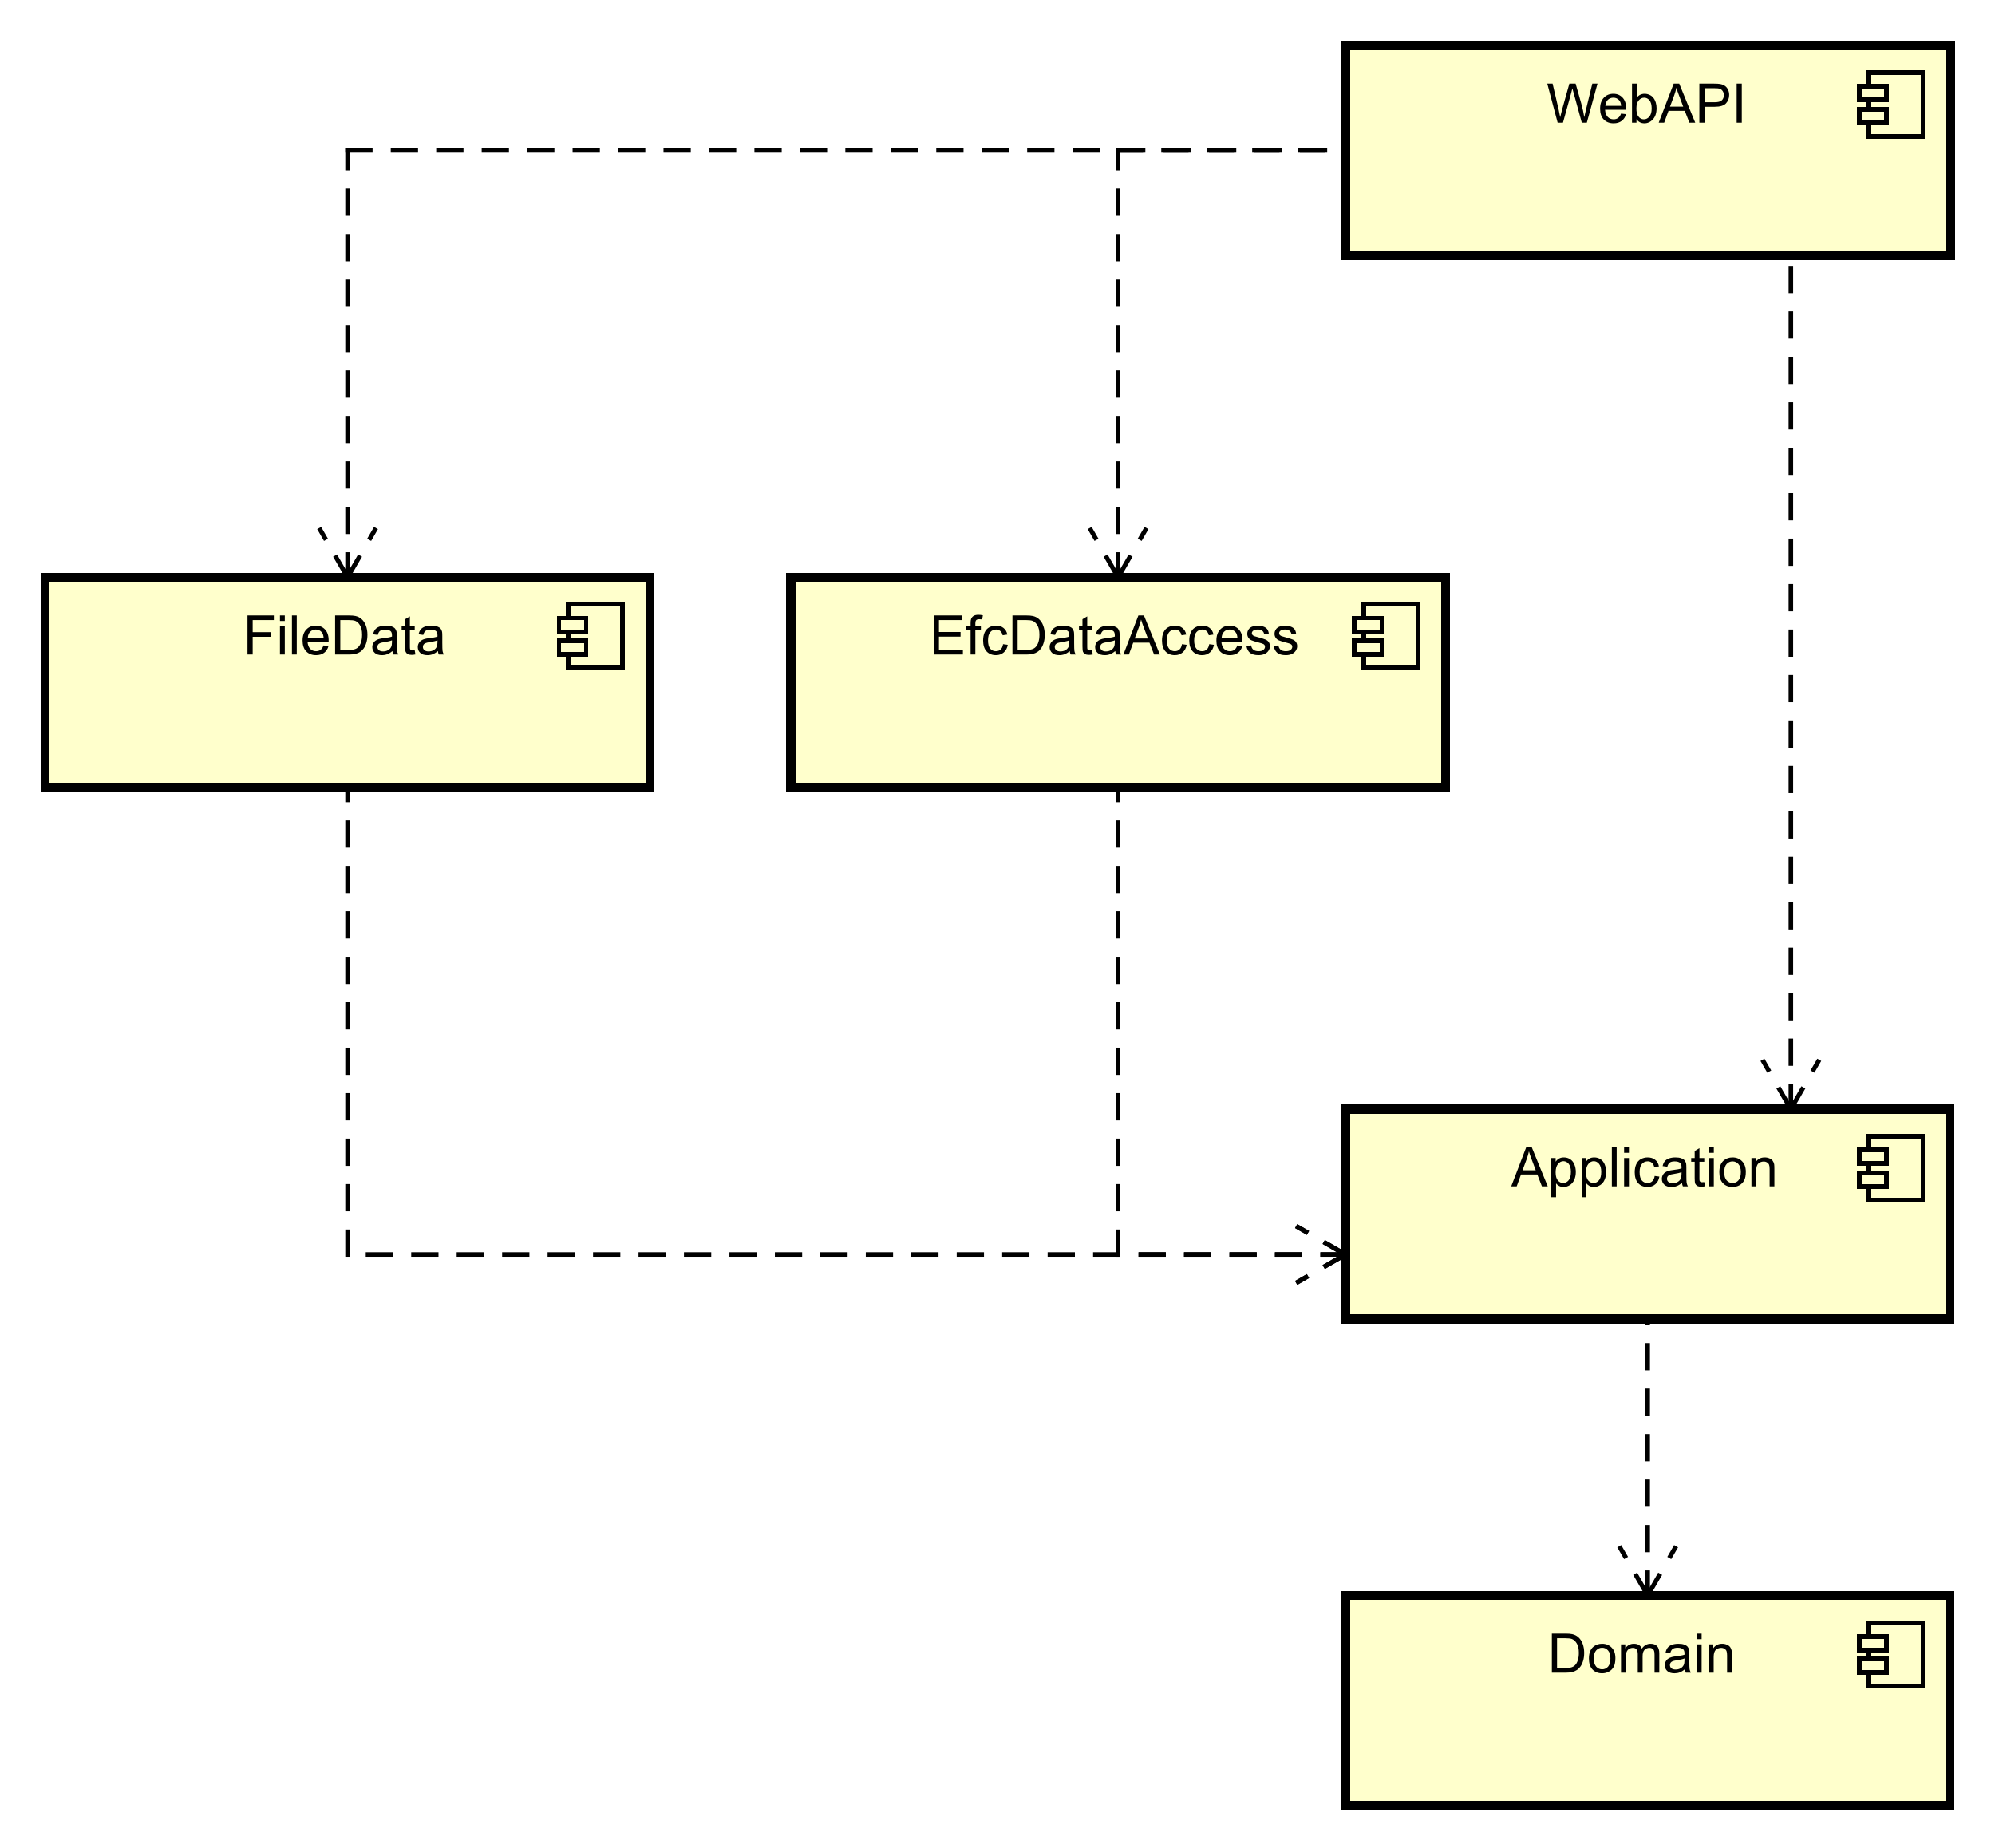 <?xml version="1.0" encoding="UTF-8"?>
<!DOCTYPE svg PUBLIC '-//W3C//DTD SVG 1.0//EN'
          'http://www.w3.org/TR/2001/REC-SVG-20010904/DTD/svg10.dtd'>
<svg xmlns:xlink="http://www.w3.org/1999/xlink" style="fill-opacity:1; color-rendering:auto; color-interpolation:auto; text-rendering:auto; stroke:black; stroke-linecap:square; stroke-miterlimit:10; shape-rendering:auto; stroke-opacity:1; fill:black; stroke-dasharray:none; font-weight:normal; stroke-width:1; font-family:'Dialog'; font-style:normal; stroke-linejoin:miter; font-size:12px; stroke-dashoffset:0; image-rendering:auto;" width="585" height="542" xmlns="http://www.w3.org/2000/svg"
><rect width="100%" height="100%" fill="#808080" stroke="none"/><!--Generated by the Batik Graphics2D SVG Generator--><defs id="genericDefs"
  /><g
  ><defs id="defs1"
    ><clipPath clipPathUnits="userSpaceOnUse" id="clipPath1"
      ><path d="M0 0 L585 0 L585 542 L0 542 L0 0 Z"
      /></clipPath
      ><clipPath clipPathUnits="userSpaceOnUse" id="clipPath2"
      ><path d="M171 61 L609.75 61 L609.75 467.5 L171 467.5 L171 61 Z"
      /></clipPath
      ><clipPath clipPathUnits="userSpaceOnUse" id="clipPath3"
      ><path d="M-340.272 -27 L98.478 -27 L98.478 379.5 L-340.272 379.5 L-340.272 -27 Z"
      /></clipPath
      ><clipPath clipPathUnits="userSpaceOnUse" id="clipPath4"
      ><path d="M-332.5 -261 L106.25 -261 L106.25 145.5 L-332.5 145.5 L-332.5 -261 Z"
      /></clipPath
      ><clipPath clipPathUnits="userSpaceOnUse" id="clipPath5"
      ><path d="M-340.5 -368 L98.25 -368 L98.25 38.5 L-340.5 38.5 L-340.5 -368 Z"
      /></clipPath
      ><clipPath clipPathUnits="userSpaceOnUse" id="clipPath6"
      ><path d="M-53.5 -144 L385.25 -144 L385.25 262.5 L-53.5 262.5 L-53.5 -144 Z"
      /></clipPath
      ><clipPath clipPathUnits="userSpaceOnUse" id="clipPath7"
      ><path d="M-204.5 -144 L234.25 -144 L234.25 262.5 L-204.5 262.5 L-204.5 -144 Z"
      /></clipPath
    ></defs
    ><g style="fill:white; stroke:white;"
    ><rect x="0" y="0" width="585" style="clip-path:url(#clipPath1); stroke:none;" height="542"
    /></g
    ><g transform="scale(1.333,1.333) translate(-171,-61)" style="fill:rgb(255,255,204); text-rendering:geometricPrecision; stroke-width:2; shape-rendering:crispEdges; stroke:rgb(255,255,204);"
    ><rect x="467" y="71" width="133" style="clip-path:url(#clipPath2); stroke:none;" height="46.188"
      /><rect x="467" y="71" width="133" style="clip-path:url(#clipPath2); fill:none; stroke:black;" height="46.188"
      /><rect x="582" y="77" width="12" style="clip-path:url(#clipPath2); stroke:none; stroke-width:1;" height="14"
      /><rect x="582" y="77" width="12" style="clip-path:url(#clipPath2); fill:none; stroke:black; stroke-width:1;" height="14"
      /><rect x="580" y="85" width="6" style="clip-path:url(#clipPath2); stroke:none; stroke-width:1;" height="3"
      /><rect x="580" y="85" width="6" style="clip-path:url(#clipPath2); fill:none; stroke:black; stroke-width:1;" height="3"
      /><rect x="580" y="80" width="6" style="clip-path:url(#clipPath2); stroke:none; stroke-width:1;" height="3"
      /><rect x="580" y="80" width="6" style="clip-path:url(#clipPath2); fill:none; stroke:black; stroke-width:1;" height="3"
    /></g
    ><g style="font-family:sans-serif; text-rendering:optimizeLegibility;" transform="matrix(1.333,0,0,1.333,-228,-81.333) translate(511.272,88)"
    ><path d="M2.422 0 L0.141 -8.594 L1.312 -8.594 L2.625 -2.953 Q2.828 -2.078 2.984 -1.203 Q3.312 -2.578 3.375 -2.797 L5 -8.594 L6.375 -8.594 L7.609 -4.25 Q8.062 -2.625 8.281 -1.203 Q8.438 -2.016 8.703 -3.078 L10.047 -8.594 L11.188 -8.594 L8.844 0 L7.734 0 L5.938 -6.547 Q5.703 -7.359 5.656 -7.547 Q5.531 -6.969 5.406 -6.547 L3.594 0 L2.422 0 ZM16.373 -2 L17.467 -1.875 Q17.217 -0.922 16.514 -0.391 Q15.81 0.141 14.732 0.141 Q13.373 0.141 12.56 -0.703 Q11.764 -1.547 11.764 -3.062 Q11.764 -4.625 12.576 -5.484 Q13.389 -6.359 14.67 -6.359 Q15.92 -6.359 16.701 -5.516 Q17.498 -4.672 17.498 -3.125 Q17.498 -3.031 17.498 -2.844 L12.857 -2.844 Q12.92 -1.812 13.435 -1.266 Q13.951 -0.734 14.732 -0.734 Q15.31 -0.734 15.717 -1.031 Q16.139 -1.344 16.373 -2 ZM12.92 -3.703 L16.389 -3.703 Q16.326 -4.5 15.998 -4.891 Q15.482 -5.5 14.685 -5.5 Q13.951 -5.5 13.451 -5.016 Q12.967 -4.531 12.92 -3.703 ZM19.766 0 L18.781 0 L18.781 -8.594 L19.844 -8.594 L19.844 -5.531 Q20.516 -6.359 21.547 -6.359 Q22.125 -6.359 22.625 -6.125 Q23.141 -5.906 23.469 -5.484 Q23.812 -5.062 24 -4.469 Q24.188 -3.875 24.188 -3.203 Q24.188 -1.609 23.391 -0.734 Q22.594 0.141 21.5 0.141 Q20.391 0.141 19.766 -0.781 L19.766 0 ZM19.75 -3.156 Q19.75 -2.047 20.062 -1.547 Q20.562 -0.734 21.406 -0.734 Q22.094 -0.734 22.594 -1.328 Q23.109 -1.922 23.109 -3.125 Q23.109 -4.344 22.625 -4.922 Q22.141 -5.5 21.453 -5.5 Q20.766 -5.5 20.25 -4.891 Q19.75 -4.297 19.75 -3.156 ZM24.658 0 L27.955 -8.594 L29.174 -8.594 L32.69 0 L31.408 0 L30.393 -2.609 L26.814 -2.609 L25.861 0 L24.658 0 ZM27.143 -3.531 L30.049 -3.531 L29.158 -5.906 Q28.736 -6.984 28.549 -7.688 Q28.377 -6.859 28.08 -6.047 L27.143 -3.531 ZM33.6 0 L33.6 -8.594 L36.85 -8.594 Q37.693 -8.594 38.147 -8.516 Q38.787 -8.406 39.209 -8.109 Q39.647 -7.812 39.897 -7.281 Q40.162 -6.75 40.162 -6.109 Q40.162 -5.016 39.459 -4.25 Q38.772 -3.5 36.943 -3.5 L34.74 -3.5 L34.74 0 L33.6 0 ZM34.74 -4.5 L36.959 -4.5 Q38.068 -4.5 38.522 -4.906 Q38.99 -5.328 38.99 -6.078 Q38.99 -6.609 38.709 -6.984 Q38.443 -7.375 38.006 -7.5 Q37.709 -7.578 36.943 -7.578 L34.74 -7.578 L34.74 -4.5 ZM41.807 0 L41.807 -8.594 L42.932 -8.594 L42.932 0 L41.807 0 Z" style="stroke:none; clip-path:url(#clipPath3);"
    /></g
    ><g transform="matrix(1.333,0,0,1.333,-228,-81.333)" style="fill:rgb(255,255,204); text-rendering:geometricPrecision; font-family:sans-serif; shape-rendering:crispEdges; stroke:rgb(255,255,204); stroke-width:2;"
    ><rect x="467" y="305" width="133" style="clip-path:url(#clipPath2); stroke:none;" height="46.188"
      /><rect x="467" y="305" width="133" style="clip-path:url(#clipPath2); fill:none; stroke:black;" height="46.188"
      /><rect x="582" y="311" width="12" style="clip-path:url(#clipPath2); stroke:none; stroke-width:1;" height="14"
      /><rect x="582" y="311" width="12" style="clip-path:url(#clipPath2); fill:none; stroke:black; stroke-width:1;" height="14"
      /><rect x="580" y="319" width="6" style="clip-path:url(#clipPath2); stroke:none; stroke-width:1;" height="3"
      /><rect x="580" y="319" width="6" style="clip-path:url(#clipPath2); fill:none; stroke:black; stroke-width:1;" height="3"
      /><rect x="580" y="314" width="6" style="clip-path:url(#clipPath2); stroke:none; stroke-width:1;" height="3"
      /><rect x="580" y="314" width="6" style="clip-path:url(#clipPath2); fill:none; stroke:black; stroke-width:1;" height="3"
    /></g
    ><g style="font-family:sans-serif; text-rendering:optimizeLegibility;" transform="matrix(1.333,0,0,1.333,-228,-81.333) translate(503.5,322)"
    ><path d="M-0.016 0 L3.281 -8.594 L4.5 -8.594 L8.016 0 L6.734 0 L5.719 -2.609 L2.141 -2.609 L1.188 0 L-0.016 0 ZM2.469 -3.531 L5.375 -3.531 L4.484 -5.906 Q4.062 -6.984 3.875 -7.688 Q3.703 -6.859 3.406 -6.047 L2.469 -3.531 ZM8.801 2.391 L8.801 -6.219 L9.754 -6.219 L9.754 -5.422 Q10.098 -5.891 10.52 -6.125 Q10.957 -6.359 11.566 -6.359 Q12.363 -6.359 12.973 -5.953 Q13.582 -5.547 13.879 -4.797 Q14.191 -4.047 14.191 -3.156 Q14.191 -2.203 13.848 -1.438 Q13.52 -0.672 12.863 -0.266 Q12.207 0.141 11.488 0.141 Q10.957 0.141 10.535 -0.078 Q10.113 -0.312 9.848 -0.641 L9.848 2.391 L8.801 2.391 ZM9.754 -3.078 Q9.754 -1.875 10.238 -1.297 Q10.723 -0.734 11.41 -0.734 Q12.113 -0.734 12.613 -1.328 Q13.113 -1.922 13.113 -3.172 Q13.113 -4.359 12.629 -4.938 Q12.145 -5.531 11.457 -5.531 Q10.785 -5.531 10.27 -4.906 Q9.754 -4.281 9.754 -3.078 ZM15.475 2.391 L15.475 -6.219 L16.428 -6.219 L16.428 -5.422 Q16.771 -5.891 17.193 -6.125 Q17.631 -6.359 18.24 -6.359 Q19.037 -6.359 19.646 -5.953 Q20.256 -5.547 20.553 -4.797 Q20.865 -4.047 20.865 -3.156 Q20.865 -2.203 20.521 -1.438 Q20.193 -0.672 19.537 -0.266 Q18.881 0.141 18.162 0.141 Q17.631 0.141 17.209 -0.078 Q16.787 -0.312 16.521 -0.641 L16.521 2.391 L15.475 2.391 ZM16.428 -3.078 Q16.428 -1.875 16.912 -1.297 Q17.396 -0.734 18.084 -0.734 Q18.787 -0.734 19.287 -1.328 Q19.787 -1.922 19.787 -3.172 Q19.787 -4.359 19.303 -4.938 Q18.818 -5.531 18.131 -5.531 Q17.459 -5.531 16.943 -4.906 Q16.428 -4.281 16.428 -3.078 ZM22.117 0 L22.117 -8.594 L23.18 -8.594 L23.18 0 L22.117 0 ZM24.814 -7.375 L24.814 -8.594 L25.877 -8.594 L25.877 -7.375 L24.814 -7.375 ZM24.814 0 L24.814 -6.219 L25.877 -6.219 L25.877 0 L24.814 0 ZM31.543 -2.281 L32.574 -2.141 Q32.402 -1.078 31.699 -0.469 Q30.996 0.141 29.98 0.141 Q28.699 0.141 27.918 -0.688 Q27.152 -1.531 27.152 -3.094 Q27.152 -4.094 27.48 -4.844 Q27.824 -5.609 28.496 -5.984 Q29.184 -6.359 29.996 -6.359 Q30.996 -6.359 31.637 -5.844 Q32.293 -5.344 32.48 -4.391 L31.449 -4.234 Q31.309 -4.859 30.934 -5.172 Q30.559 -5.5 30.027 -5.5 Q29.23 -5.5 28.73 -4.922 Q28.23 -4.359 28.23 -3.125 Q28.23 -1.859 28.715 -1.297 Q29.199 -0.734 29.965 -0.734 Q30.59 -0.734 30.996 -1.109 Q31.418 -1.484 31.543 -2.281 ZM37.543 -0.766 Q36.949 -0.266 36.402 -0.062 Q35.871 0.141 35.246 0.141 Q34.215 0.141 33.668 -0.359 Q33.121 -0.859 33.121 -1.641 Q33.121 -2.094 33.324 -2.469 Q33.527 -2.859 33.871 -3.078 Q34.215 -3.312 34.637 -3.422 Q34.934 -3.516 35.574 -3.594 Q36.84 -3.734 37.449 -3.953 Q37.449 -4.172 37.449 -4.219 Q37.449 -4.875 37.152 -5.141 Q36.746 -5.484 35.949 -5.484 Q35.215 -5.484 34.855 -5.219 Q34.496 -4.969 34.324 -4.312 L33.293 -4.453 Q33.434 -5.109 33.762 -5.516 Q34.09 -5.922 34.699 -6.141 Q35.309 -6.359 36.105 -6.359 Q36.902 -6.359 37.402 -6.172 Q37.902 -5.984 38.137 -5.703 Q38.371 -5.422 38.465 -4.984 Q38.512 -4.719 38.512 -4.016 L38.512 -2.609 Q38.512 -1.141 38.574 -0.75 Q38.652 -0.359 38.855 0 L37.746 0 Q37.59 -0.328 37.543 -0.766 ZM37.449 -3.125 Q36.871 -2.891 35.73 -2.719 Q35.074 -2.625 34.809 -2.5 Q34.543 -2.391 34.387 -2.172 Q34.246 -1.953 34.246 -1.672 Q34.246 -1.25 34.559 -0.969 Q34.887 -0.688 35.496 -0.688 Q36.105 -0.688 36.574 -0.953 Q37.059 -1.219 37.277 -1.688 Q37.449 -2.047 37.449 -2.734 L37.449 -3.125 ZM42.451 -0.938 L42.607 -0.016 Q42.154 0.078 41.81 0.078 Q41.232 0.078 40.92 -0.094 Q40.607 -0.281 40.467 -0.578 Q40.342 -0.875 40.342 -1.828 L40.342 -5.406 L39.576 -5.406 L39.576 -6.219 L40.342 -6.219 L40.342 -7.766 L41.389 -8.391 L41.389 -6.219 L42.451 -6.219 L42.451 -5.406 L41.389 -5.406 L41.389 -1.766 Q41.389 -1.312 41.435 -1.188 Q41.498 -1.062 41.623 -0.984 Q41.748 -0.906 41.982 -0.906 Q42.17 -0.906 42.451 -0.938 ZM43.488 -7.375 L43.488 -8.594 L44.551 -8.594 L44.551 -7.375 L43.488 -7.375 ZM43.488 0 L43.488 -6.219 L44.551 -6.219 L44.551 0 L43.488 0 ZM45.764 -3.109 Q45.764 -4.844 46.717 -5.672 Q47.514 -6.359 48.67 -6.359 Q49.951 -6.359 50.764 -5.516 Q51.592 -4.688 51.592 -3.203 Q51.592 -2 51.232 -1.312 Q50.873 -0.625 50.17 -0.234 Q49.482 0.141 48.67 0.141 Q47.373 0.141 46.56 -0.688 Q45.764 -1.531 45.764 -3.109 ZM46.842 -3.109 Q46.842 -1.922 47.357 -1.328 Q47.889 -0.734 48.67 -0.734 Q49.467 -0.734 49.982 -1.328 Q50.498 -1.922 50.498 -3.141 Q50.498 -4.297 49.967 -4.891 Q49.451 -5.484 48.67 -5.484 Q47.889 -5.484 47.357 -4.891 Q46.842 -4.312 46.842 -3.109 ZM52.828 0 L52.828 -6.219 L53.766 -6.219 L53.766 -5.344 Q54.453 -6.359 55.75 -6.359 Q56.312 -6.359 56.781 -6.156 Q57.266 -5.953 57.5 -5.625 Q57.734 -5.297 57.828 -4.859 Q57.875 -4.562 57.875 -3.828 L57.875 0 L56.828 0 L56.828 -3.781 Q56.828 -4.438 56.703 -4.75 Q56.578 -5.062 56.266 -5.25 Q55.953 -5.453 55.531 -5.453 Q54.859 -5.453 54.359 -5.016 Q53.875 -4.594 53.875 -3.406 L53.875 0 L52.828 0 Z" style="stroke:none; clip-path:url(#clipPath4);"
    /></g
    ><g transform="matrix(1.333,0,0,1.333,-228,-81.333)" style="fill:rgb(255,255,204); text-rendering:geometricPrecision; font-family:sans-serif; shape-rendering:crispEdges; stroke:rgb(255,255,204); stroke-width:2;"
    ><rect x="467" y="412" width="133" style="clip-path:url(#clipPath2); stroke:none;" height="46.188"
      /><rect x="467" y="412" width="133" style="clip-path:url(#clipPath2); fill:none; stroke:black;" height="46.188"
      /><rect x="582" y="418" width="12" style="clip-path:url(#clipPath2); stroke:none; stroke-width:1;" height="14"
      /><rect x="582" y="418" width="12" style="clip-path:url(#clipPath2); fill:none; stroke:black; stroke-width:1;" height="14"
      /><rect x="580" y="426" width="6" style="clip-path:url(#clipPath2); stroke:none; stroke-width:1;" height="3"
      /><rect x="580" y="426" width="6" style="clip-path:url(#clipPath2); fill:none; stroke:black; stroke-width:1;" height="3"
      /><rect x="580" y="421" width="6" style="clip-path:url(#clipPath2); stroke:none; stroke-width:1;" height="3"
      /><rect x="580" y="421" width="6" style="clip-path:url(#clipPath2); fill:none; stroke:black; stroke-width:1;" height="3"
    /></g
    ><g style="font-family:sans-serif; text-rendering:optimizeLegibility;" transform="matrix(1.333,0,0,1.333,-228,-81.333) translate(511.5,429)"
    ><path d="M0.922 0 L0.922 -8.594 L3.891 -8.594 Q4.891 -8.594 5.422 -8.469 Q6.156 -8.297 6.672 -7.859 Q7.359 -7.281 7.688 -6.375 Q8.031 -5.484 8.031 -4.344 Q8.031 -3.359 7.797 -2.609 Q7.578 -1.859 7.219 -1.359 Q6.859 -0.859 6.422 -0.578 Q6 -0.297 5.406 -0.141 Q4.812 0 4.031 0 L0.922 0 ZM2.062 -1.016 L3.891 -1.016 Q4.75 -1.016 5.234 -1.172 Q5.719 -1.328 6 -1.625 Q6.406 -2.016 6.625 -2.703 Q6.859 -3.391 6.859 -4.359 Q6.859 -5.703 6.406 -6.422 Q5.969 -7.156 5.344 -7.406 Q4.875 -7.578 3.875 -7.578 L2.062 -7.578 L2.062 -1.016 ZM9.072 -3.109 Q9.072 -4.844 10.025 -5.672 Q10.822 -6.359 11.979 -6.359 Q13.26 -6.359 14.072 -5.516 Q14.9 -4.688 14.9 -3.203 Q14.9 -2 14.541 -1.312 Q14.182 -0.625 13.479 -0.234 Q12.791 0.141 11.979 0.141 Q10.682 0.141 9.869 -0.688 Q9.072 -1.531 9.072 -3.109 ZM10.15 -3.109 Q10.15 -1.922 10.666 -1.328 Q11.197 -0.734 11.979 -0.734 Q12.775 -0.734 13.291 -1.328 Q13.807 -1.922 13.807 -3.141 Q13.807 -4.297 13.275 -4.891 Q12.76 -5.484 11.979 -5.484 Q11.197 -5.484 10.666 -4.891 Q10.15 -4.312 10.15 -3.109 ZM16.137 0 L16.137 -6.219 L17.074 -6.219 L17.074 -5.344 Q17.371 -5.812 17.855 -6.078 Q18.34 -6.359 18.965 -6.359 Q19.652 -6.359 20.09 -6.078 Q20.543 -5.797 20.715 -5.281 Q21.465 -6.359 22.637 -6.359 Q23.574 -6.359 24.059 -5.844 Q24.559 -5.344 24.559 -4.266 L24.559 0 L23.512 0 L23.512 -3.922 Q23.512 -4.547 23.402 -4.828 Q23.309 -5.109 23.043 -5.281 Q22.777 -5.453 22.402 -5.453 Q21.746 -5.453 21.309 -5.016 Q20.887 -4.578 20.887 -3.609 L20.887 0 L19.824 0 L19.824 -4.047 Q19.824 -4.75 19.559 -5.094 Q19.309 -5.453 18.73 -5.453 Q18.277 -5.453 17.902 -5.219 Q17.527 -4.984 17.355 -4.531 Q17.184 -4.078 17.184 -3.234 L17.184 0 L16.137 0 ZM30.195 -0.766 Q29.602 -0.266 29.055 -0.062 Q28.523 0.141 27.898 0.141 Q26.867 0.141 26.32 -0.359 Q25.773 -0.859 25.773 -1.641 Q25.773 -2.094 25.977 -2.469 Q26.18 -2.859 26.523 -3.078 Q26.867 -3.312 27.289 -3.422 Q27.586 -3.516 28.227 -3.594 Q29.492 -3.734 30.102 -3.953 Q30.102 -4.172 30.102 -4.219 Q30.102 -4.875 29.805 -5.141 Q29.398 -5.484 28.602 -5.484 Q27.867 -5.484 27.508 -5.219 Q27.148 -4.969 26.977 -4.312 L25.945 -4.453 Q26.086 -5.109 26.414 -5.516 Q26.742 -5.922 27.352 -6.141 Q27.961 -6.359 28.758 -6.359 Q29.555 -6.359 30.055 -6.172 Q30.555 -5.984 30.789 -5.703 Q31.023 -5.422 31.117 -4.984 Q31.164 -4.719 31.164 -4.016 L31.164 -2.609 Q31.164 -1.141 31.227 -0.75 Q31.305 -0.359 31.508 0 L30.398 0 Q30.242 -0.328 30.195 -0.766 ZM30.102 -3.125 Q29.523 -2.891 28.383 -2.719 Q27.727 -2.625 27.461 -2.5 Q27.195 -2.391 27.039 -2.172 Q26.898 -1.953 26.898 -1.672 Q26.898 -1.25 27.211 -0.969 Q27.539 -0.688 28.148 -0.688 Q28.758 -0.688 29.227 -0.953 Q29.711 -1.219 29.93 -1.688 Q30.102 -2.047 30.102 -2.734 L30.102 -3.125 ZM32.807 -7.375 L32.807 -8.594 L33.869 -8.594 L33.869 -7.375 L32.807 -7.375 ZM32.807 0 L32.807 -6.219 L33.869 -6.219 L33.869 0 L32.807 0 ZM35.473 0 L35.473 -6.219 L36.41 -6.219 L36.41 -5.344 Q37.098 -6.359 38.395 -6.359 Q38.957 -6.359 39.426 -6.156 Q39.91 -5.953 40.145 -5.625 Q40.379 -5.297 40.473 -4.859 Q40.52 -4.562 40.52 -3.828 L40.52 0 L39.473 0 L39.473 -3.781 Q39.473 -4.438 39.348 -4.75 Q39.223 -5.062 38.91 -5.25 Q38.598 -5.453 38.176 -5.453 Q37.504 -5.453 37.004 -5.016 Q36.52 -4.594 36.52 -3.406 L36.52 0 L35.473 0 Z" style="stroke:none; clip-path:url(#clipPath5);"
    /></g
    ><g style="text-rendering:optimizeLegibility; stroke-dasharray:5,5; font-family:sans-serif; stroke-linecap:butt;" transform="matrix(1.333,0,0,1.333,-228,-81.333)"
    ><line x1="533.5" x2="533.5" y1="412" style="fill:none; clip-path:url(#clipPath2);" y2="351.188"
      /><line x1="533.5" x2="527.5" y1="412" style="stroke-linecap:square; clip-path:url(#clipPath2); fill:none; stroke-dasharray:none;" y2="401.608"
      /><line x1="533.5" x2="539.5" y1="412" style="stroke-linecap:square; clip-path:url(#clipPath2); fill:none; stroke-dasharray:none;" y2="401.608"
    /></g
    ><g transform="matrix(1.333,0,0,1.333,-228,-81.333)" style="fill:rgb(255,255,204); text-rendering:geometricPrecision; font-family:sans-serif; shape-rendering:crispEdges; stroke:rgb(255,255,204); stroke-width:2;"
    ><rect x="181" y="188" width="133" style="clip-path:url(#clipPath2); stroke:none;" height="46.188"
      /><rect x="181" y="188" width="133" style="clip-path:url(#clipPath2); fill:none; stroke:black;" height="46.188"
      /><rect x="296" y="194" width="12" style="clip-path:url(#clipPath2); stroke:none; stroke-width:1;" height="14"
      /><rect x="296" y="194" width="12" style="clip-path:url(#clipPath2); fill:none; stroke:black; stroke-width:1;" height="14"
      /><rect x="294" y="202" width="6" style="clip-path:url(#clipPath2); stroke:none; stroke-width:1;" height="3"
      /><rect x="294" y="202" width="6" style="clip-path:url(#clipPath2); fill:none; stroke:black; stroke-width:1;" height="3"
      /><rect x="294" y="197" width="6" style="clip-path:url(#clipPath2); stroke:none; stroke-width:1;" height="3"
      /><rect x="294" y="197" width="6" style="clip-path:url(#clipPath2); fill:none; stroke:black; stroke-width:1;" height="3"
    /></g
    ><g style="font-family:sans-serif; text-rendering:optimizeLegibility;" transform="matrix(1.333,0,0,1.333,-228,-81.333) translate(224.5,205)"
    ><path d="M0.984 0 L0.984 -8.594 L6.781 -8.594 L6.781 -7.578 L2.125 -7.578 L2.125 -4.922 L6.156 -4.922 L6.156 -3.906 L2.125 -3.906 L2.125 0 L0.984 0 ZM8.127 -7.375 L8.127 -8.594 L9.19 -8.594 L9.19 -7.375 L8.127 -7.375 ZM8.127 0 L8.127 -6.219 L9.19 -6.219 L9.19 0 L8.127 0 ZM10.762 0 L10.762 -8.594 L11.824 -8.594 L11.824 0 L10.762 0 ZM17.709 -2 L18.803 -1.875 Q18.553 -0.922 17.85 -0.391 Q17.146 0.141 16.068 0.141 Q14.709 0.141 13.896 -0.703 Q13.1 -1.547 13.1 -3.062 Q13.1 -4.625 13.912 -5.484 Q14.725 -6.359 16.006 -6.359 Q17.256 -6.359 18.037 -5.516 Q18.834 -4.672 18.834 -3.125 Q18.834 -3.031 18.834 -2.844 L14.193 -2.844 Q14.256 -1.812 14.771 -1.266 Q15.287 -0.734 16.068 -0.734 Q16.646 -0.734 17.053 -1.031 Q17.475 -1.344 17.709 -2 ZM14.256 -3.703 L17.725 -3.703 Q17.662 -4.5 17.334 -4.891 Q16.818 -5.5 16.021 -5.5 Q15.287 -5.5 14.787 -5.016 Q14.303 -4.531 14.256 -3.703 ZM20.258 0 L20.258 -8.594 L23.227 -8.594 Q24.227 -8.594 24.758 -8.469 Q25.492 -8.297 26.008 -7.859 Q26.695 -7.281 27.023 -6.375 Q27.367 -5.484 27.367 -4.344 Q27.367 -3.359 27.133 -2.609 Q26.914 -1.859 26.555 -1.359 Q26.195 -0.859 25.758 -0.578 Q25.336 -0.297 24.742 -0.141 Q24.148 0 23.367 0 L20.258 0 ZM21.398 -1.016 L23.227 -1.016 Q24.086 -1.016 24.57 -1.172 Q25.055 -1.328 25.336 -1.625 Q25.742 -2.016 25.961 -2.703 Q26.195 -3.391 26.195 -4.359 Q26.195 -5.703 25.742 -6.422 Q25.305 -7.156 24.68 -7.406 Q24.211 -7.578 23.211 -7.578 L21.398 -7.578 L21.398 -1.016 ZM32.861 -0.766 Q32.268 -0.266 31.721 -0.062 Q31.189 0.141 30.564 0.141 Q29.533 0.141 28.986 -0.359 Q28.439 -0.859 28.439 -1.641 Q28.439 -2.094 28.643 -2.469 Q28.846 -2.859 29.189 -3.078 Q29.533 -3.312 29.955 -3.422 Q30.252 -3.516 30.893 -3.594 Q32.158 -3.734 32.768 -3.953 Q32.768 -4.172 32.768 -4.219 Q32.768 -4.875 32.471 -5.141 Q32.065 -5.484 31.268 -5.484 Q30.533 -5.484 30.174 -5.219 Q29.814 -4.969 29.643 -4.312 L28.611 -4.453 Q28.752 -5.109 29.08 -5.516 Q29.408 -5.922 30.018 -6.141 Q30.627 -6.359 31.424 -6.359 Q32.221 -6.359 32.721 -6.172 Q33.221 -5.984 33.455 -5.703 Q33.69 -5.422 33.783 -4.984 Q33.83 -4.719 33.83 -4.016 L33.83 -2.609 Q33.83 -1.141 33.893 -0.75 Q33.971 -0.359 34.174 0 L33.065 0 Q32.908 -0.328 32.861 -0.766 ZM32.768 -3.125 Q32.19 -2.891 31.049 -2.719 Q30.393 -2.625 30.127 -2.5 Q29.861 -2.391 29.705 -2.172 Q29.564 -1.953 29.564 -1.672 Q29.564 -1.25 29.877 -0.969 Q30.205 -0.688 30.814 -0.688 Q31.424 -0.688 31.893 -0.953 Q32.377 -1.219 32.596 -1.688 Q32.768 -2.047 32.768 -2.734 L32.768 -3.125 ZM37.77 -0.938 L37.926 -0.016 Q37.473 0.078 37.129 0.078 Q36.551 0.078 36.238 -0.094 Q35.926 -0.281 35.785 -0.578 Q35.66 -0.875 35.66 -1.828 L35.66 -5.406 L34.895 -5.406 L34.895 -6.219 L35.66 -6.219 L35.66 -7.766 L36.707 -8.391 L36.707 -6.219 L37.77 -6.219 L37.77 -5.406 L36.707 -5.406 L36.707 -1.766 Q36.707 -1.312 36.754 -1.188 Q36.816 -1.062 36.941 -0.984 Q37.066 -0.906 37.301 -0.906 Q37.488 -0.906 37.77 -0.938 ZM42.869 -0.766 Q42.275 -0.266 41.728 -0.062 Q41.197 0.141 40.572 0.141 Q39.541 0.141 38.994 -0.359 Q38.447 -0.859 38.447 -1.641 Q38.447 -2.094 38.65 -2.469 Q38.853 -2.859 39.197 -3.078 Q39.541 -3.312 39.963 -3.422 Q40.26 -3.516 40.9 -3.594 Q42.166 -3.734 42.775 -3.953 Q42.775 -4.172 42.775 -4.219 Q42.775 -4.875 42.478 -5.141 Q42.072 -5.484 41.275 -5.484 Q40.541 -5.484 40.182 -5.219 Q39.822 -4.969 39.65 -4.312 L38.619 -4.453 Q38.76 -5.109 39.088 -5.516 Q39.416 -5.922 40.025 -6.141 Q40.635 -6.359 41.432 -6.359 Q42.228 -6.359 42.728 -6.172 Q43.228 -5.984 43.463 -5.703 Q43.697 -5.422 43.791 -4.984 Q43.838 -4.719 43.838 -4.016 L43.838 -2.609 Q43.838 -1.141 43.9 -0.75 Q43.978 -0.359 44.182 0 L43.072 0 Q42.916 -0.328 42.869 -0.766 ZM42.775 -3.125 Q42.197 -2.891 41.057 -2.719 Q40.4 -2.625 40.135 -2.5 Q39.869 -2.391 39.713 -2.172 Q39.572 -1.953 39.572 -1.672 Q39.572 -1.25 39.885 -0.969 Q40.213 -0.688 40.822 -0.688 Q41.432 -0.688 41.9 -0.953 Q42.385 -1.219 42.603 -1.688 Q42.775 -2.047 42.775 -2.734 L42.775 -3.125 Z" style="stroke:none; clip-path:url(#clipPath6);"
    /></g
    ><g transform="matrix(1.333,0,0,1.333,-228,-81.333)" style="fill:rgb(255,255,204); text-rendering:geometricPrecision; font-family:sans-serif; shape-rendering:crispEdges; stroke:rgb(255,255,204); stroke-width:2;"
    ><rect x="345" y="188" width="144" style="clip-path:url(#clipPath2); stroke:none;" height="46.188"
      /><rect x="345" y="188" width="144" style="clip-path:url(#clipPath2); fill:none; stroke:black;" height="46.188"
      /><rect x="471" y="194" width="12" style="clip-path:url(#clipPath2); stroke:none; stroke-width:1;" height="14"
      /><rect x="471" y="194" width="12" style="clip-path:url(#clipPath2); fill:none; stroke:black; stroke-width:1;" height="14"
      /><rect x="469" y="202" width="6" style="clip-path:url(#clipPath2); stroke:none; stroke-width:1;" height="3"
      /><rect x="469" y="202" width="6" style="clip-path:url(#clipPath2); fill:none; stroke:black; stroke-width:1;" height="3"
      /><rect x="469" y="197" width="6" style="clip-path:url(#clipPath2); stroke:none; stroke-width:1;" height="3"
      /><rect x="469" y="197" width="6" style="clip-path:url(#clipPath2); fill:none; stroke:black; stroke-width:1;" height="3"
    /></g
    ><g style="font-family:sans-serif; text-rendering:optimizeLegibility;" transform="matrix(1.333,0,0,1.333,-228,-81.333) translate(375.5,205)"
    ><path d="M0.953 0 L0.953 -8.594 L7.156 -8.594 L7.156 -7.578 L2.094 -7.578 L2.094 -4.953 L6.844 -4.953 L6.844 -3.938 L2.094 -3.938 L2.094 -1.016 L7.359 -1.016 L7.359 0 L0.953 0 ZM9.051 0 L9.051 -5.406 L8.113 -5.406 L8.113 -6.219 L9.051 -6.219 L9.051 -6.891 Q9.051 -7.516 9.16 -7.812 Q9.316 -8.234 9.691 -8.484 Q10.082 -8.734 10.77 -8.734 Q11.223 -8.734 11.754 -8.625 L11.598 -7.719 Q11.27 -7.766 10.973 -7.766 Q10.488 -7.766 10.285 -7.562 Q10.098 -7.359 10.098 -6.797 L10.098 -6.219 L11.316 -6.219 L11.316 -5.406 L10.098 -5.406 L10.098 0 L9.051 0 ZM16.197 -2.281 L17.229 -2.141 Q17.057 -1.078 16.354 -0.469 Q15.65 0.141 14.635 0.141 Q13.354 0.141 12.572 -0.688 Q11.807 -1.531 11.807 -3.094 Q11.807 -4.094 12.135 -4.844 Q12.479 -5.609 13.15 -5.984 Q13.838 -6.359 14.65 -6.359 Q15.65 -6.359 16.291 -5.844 Q16.947 -5.344 17.135 -4.391 L16.104 -4.234 Q15.963 -4.859 15.588 -5.172 Q15.213 -5.5 14.682 -5.5 Q13.885 -5.5 13.385 -4.922 Q12.885 -4.359 12.885 -3.125 Q12.885 -1.859 13.369 -1.297 Q13.854 -0.734 14.619 -0.734 Q15.244 -0.734 15.65 -1.109 Q16.072 -1.484 16.197 -2.281 ZM18.26 0 L18.26 -8.594 L21.229 -8.594 Q22.229 -8.594 22.76 -8.469 Q23.494 -8.297 24.01 -7.859 Q24.697 -7.281 25.025 -6.375 Q25.369 -5.484 25.369 -4.344 Q25.369 -3.359 25.135 -2.609 Q24.916 -1.859 24.557 -1.359 Q24.197 -0.859 23.76 -0.578 Q23.338 -0.297 22.744 -0.141 Q22.15 0 21.369 0 L18.26 0 ZM19.4 -1.016 L21.229 -1.016 Q22.088 -1.016 22.572 -1.172 Q23.057 -1.328 23.338 -1.625 Q23.744 -2.016 23.963 -2.703 Q24.197 -3.391 24.197 -4.359 Q24.197 -5.703 23.744 -6.422 Q23.307 -7.156 22.682 -7.406 Q22.213 -7.578 21.213 -7.578 L19.4 -7.578 L19.4 -1.016 ZM30.863 -0.766 Q30.27 -0.266 29.723 -0.062 Q29.191 0.141 28.566 0.141 Q27.535 0.141 26.988 -0.359 Q26.441 -0.859 26.441 -1.641 Q26.441 -2.094 26.645 -2.469 Q26.848 -2.859 27.191 -3.078 Q27.535 -3.312 27.957 -3.422 Q28.254 -3.516 28.895 -3.594 Q30.16 -3.734 30.77 -3.953 Q30.77 -4.172 30.77 -4.219 Q30.77 -4.875 30.473 -5.141 Q30.066 -5.484 29.27 -5.484 Q28.535 -5.484 28.176 -5.219 Q27.816 -4.969 27.645 -4.312 L26.613 -4.453 Q26.754 -5.109 27.082 -5.516 Q27.41 -5.922 28.02 -6.141 Q28.629 -6.359 29.426 -6.359 Q30.223 -6.359 30.723 -6.172 Q31.223 -5.984 31.457 -5.703 Q31.691 -5.422 31.785 -4.984 Q31.832 -4.719 31.832 -4.016 L31.832 -2.609 Q31.832 -1.141 31.895 -0.75 Q31.973 -0.359 32.176 0 L31.066 0 Q30.91 -0.328 30.863 -0.766 ZM30.77 -3.125 Q30.191 -2.891 29.051 -2.719 Q28.395 -2.625 28.129 -2.5 Q27.863 -2.391 27.707 -2.172 Q27.566 -1.953 27.566 -1.672 Q27.566 -1.25 27.879 -0.969 Q28.207 -0.688 28.816 -0.688 Q29.426 -0.688 29.895 -0.953 Q30.379 -1.219 30.598 -1.688 Q30.77 -2.047 30.77 -2.734 L30.77 -3.125 ZM35.772 -0.938 L35.928 -0.016 Q35.475 0.078 35.131 0.078 Q34.553 0.078 34.24 -0.094 Q33.928 -0.281 33.787 -0.578 Q33.662 -0.875 33.662 -1.828 L33.662 -5.406 L32.897 -5.406 L32.897 -6.219 L33.662 -6.219 L33.662 -7.766 L34.709 -8.391 L34.709 -6.219 L35.772 -6.219 L35.772 -5.406 L34.709 -5.406 L34.709 -1.766 Q34.709 -1.312 34.756 -1.188 Q34.818 -1.062 34.943 -0.984 Q35.068 -0.906 35.303 -0.906 Q35.49 -0.906 35.772 -0.938 ZM40.871 -0.766 Q40.277 -0.266 39.73 -0.062 Q39.199 0.141 38.574 0.141 Q37.543 0.141 36.996 -0.359 Q36.449 -0.859 36.449 -1.641 Q36.449 -2.094 36.652 -2.469 Q36.855 -2.859 37.199 -3.078 Q37.543 -3.312 37.965 -3.422 Q38.262 -3.516 38.902 -3.594 Q40.168 -3.734 40.777 -3.953 Q40.777 -4.172 40.777 -4.219 Q40.777 -4.875 40.48 -5.141 Q40.074 -5.484 39.277 -5.484 Q38.543 -5.484 38.184 -5.219 Q37.824 -4.969 37.652 -4.312 L36.621 -4.453 Q36.762 -5.109 37.09 -5.516 Q37.418 -5.922 38.027 -6.141 Q38.637 -6.359 39.434 -6.359 Q40.23 -6.359 40.73 -6.172 Q41.23 -5.984 41.465 -5.703 Q41.699 -5.422 41.793 -4.984 Q41.84 -4.719 41.84 -4.016 L41.84 -2.609 Q41.84 -1.141 41.902 -0.75 Q41.98 -0.359 42.184 0 L41.074 0 Q40.918 -0.328 40.871 -0.766 ZM40.777 -3.125 Q40.199 -2.891 39.059 -2.719 Q38.402 -2.625 38.137 -2.5 Q37.871 -2.391 37.715 -2.172 Q37.574 -1.953 37.574 -1.672 Q37.574 -1.25 37.887 -0.969 Q38.215 -0.688 38.824 -0.688 Q39.434 -0.688 39.902 -0.953 Q40.387 -1.219 40.605 -1.688 Q40.777 -2.047 40.777 -2.734 L40.777 -3.125 ZM42.67 0 L45.967 -8.594 L47.185 -8.594 L50.701 0 L49.42 0 L48.404 -2.609 L44.826 -2.609 L43.873 0 L42.67 0 ZM45.154 -3.531 L48.06 -3.531 L47.17 -5.906 Q46.748 -6.984 46.56 -7.688 Q46.389 -6.859 46.092 -6.047 L45.154 -3.531 ZM55.549 -2.281 L56.58 -2.141 Q56.408 -1.078 55.705 -0.469 Q55.002 0.141 53.986 0.141 Q52.705 0.141 51.924 -0.688 Q51.158 -1.531 51.158 -3.094 Q51.158 -4.094 51.486 -4.844 Q51.83 -5.609 52.502 -5.984 Q53.19 -6.359 54.002 -6.359 Q55.002 -6.359 55.643 -5.844 Q56.299 -5.344 56.486 -4.391 L55.455 -4.234 Q55.315 -4.859 54.94 -5.172 Q54.565 -5.5 54.033 -5.5 Q53.236 -5.5 52.736 -4.922 Q52.236 -4.359 52.236 -3.125 Q52.236 -1.859 52.721 -1.297 Q53.205 -0.734 53.971 -0.734 Q54.596 -0.734 55.002 -1.109 Q55.424 -1.484 55.549 -2.281 ZM61.549 -2.281 L62.58 -2.141 Q62.408 -1.078 61.705 -0.469 Q61.002 0.141 59.986 0.141 Q58.705 0.141 57.924 -0.688 Q57.158 -1.531 57.158 -3.094 Q57.158 -4.094 57.486 -4.844 Q57.83 -5.609 58.502 -5.984 Q59.19 -6.359 60.002 -6.359 Q61.002 -6.359 61.643 -5.844 Q62.299 -5.344 62.486 -4.391 L61.455 -4.234 Q61.315 -4.859 60.94 -5.172 Q60.565 -5.5 60.033 -5.5 Q59.236 -5.5 58.736 -4.922 Q58.236 -4.359 58.236 -3.125 Q58.236 -1.859 58.721 -1.297 Q59.205 -0.734 59.971 -0.734 Q60.596 -0.734 61.002 -1.109 Q61.424 -1.484 61.549 -2.281 ZM67.736 -2 L68.83 -1.875 Q68.58 -0.922 67.877 -0.391 Q67.174 0.141 66.096 0.141 Q64.736 0.141 63.924 -0.703 Q63.127 -1.547 63.127 -3.062 Q63.127 -4.625 63.94 -5.484 Q64.752 -6.359 66.033 -6.359 Q67.283 -6.359 68.064 -5.516 Q68.861 -4.672 68.861 -3.125 Q68.861 -3.031 68.861 -2.844 L64.221 -2.844 Q64.283 -1.812 64.799 -1.266 Q65.314 -0.734 66.096 -0.734 Q66.674 -0.734 67.08 -1.031 Q67.502 -1.344 67.736 -2 ZM64.283 -3.703 L67.752 -3.703 Q67.689 -4.5 67.361 -4.891 Q66.846 -5.5 66.049 -5.5 Q65.314 -5.5 64.814 -5.016 Q64.33 -4.531 64.283 -3.703 ZM69.738 -1.859 L70.769 -2.016 Q70.863 -1.391 71.254 -1.062 Q71.66 -0.734 72.394 -0.734 Q73.113 -0.734 73.457 -1.016 Q73.816 -1.312 73.816 -1.719 Q73.816 -2.078 73.504 -2.281 Q73.285 -2.422 72.426 -2.641 Q71.269 -2.938 70.816 -3.141 Q70.379 -3.359 70.144 -3.734 Q69.91 -4.109 69.91 -4.578 Q69.91 -4.984 70.098 -5.344 Q70.285 -5.703 70.613 -5.938 Q70.863 -6.109 71.285 -6.234 Q71.707 -6.359 72.207 -6.359 Q72.926 -6.359 73.473 -6.141 Q74.035 -5.938 74.301 -5.578 Q74.566 -5.219 74.66 -4.625 L73.629 -4.484 Q73.566 -4.953 73.223 -5.219 Q72.894 -5.5 72.269 -5.5 Q71.551 -5.5 71.238 -5.25 Q70.926 -5.016 70.926 -4.688 Q70.926 -4.484 71.051 -4.328 Q71.191 -4.156 71.457 -4.047 Q71.613 -3.984 72.394 -3.781 Q73.519 -3.469 73.957 -3.281 Q74.394 -3.094 74.644 -2.734 Q74.894 -2.375 74.894 -1.828 Q74.894 -1.297 74.582 -0.828 Q74.285 -0.375 73.707 -0.109 Q73.129 0.141 72.394 0.141 Q71.176 0.141 70.535 -0.359 Q69.91 -0.875 69.738 -1.859 ZM75.738 -1.859 L76.769 -2.016 Q76.863 -1.391 77.254 -1.062 Q77.66 -0.734 78.394 -0.734 Q79.113 -0.734 79.457 -1.016 Q79.816 -1.312 79.816 -1.719 Q79.816 -2.078 79.504 -2.281 Q79.285 -2.422 78.426 -2.641 Q77.269 -2.938 76.816 -3.141 Q76.379 -3.359 76.144 -3.734 Q75.91 -4.109 75.91 -4.578 Q75.91 -4.984 76.098 -5.344 Q76.285 -5.703 76.613 -5.938 Q76.863 -6.109 77.285 -6.234 Q77.707 -6.359 78.207 -6.359 Q78.926 -6.359 79.473 -6.141 Q80.035 -5.938 80.301 -5.578 Q80.566 -5.219 80.66 -4.625 L79.629 -4.484 Q79.566 -4.953 79.223 -5.219 Q78.894 -5.5 78.269 -5.5 Q77.551 -5.5 77.238 -5.25 Q76.926 -5.016 76.926 -4.688 Q76.926 -4.484 77.051 -4.328 Q77.191 -4.156 77.457 -4.047 Q77.613 -3.984 78.394 -3.781 Q79.519 -3.469 79.957 -3.281 Q80.394 -3.094 80.644 -2.734 Q80.894 -2.375 80.894 -1.828 Q80.894 -1.297 80.582 -0.828 Q80.285 -0.375 79.707 -0.109 Q79.129 0.141 78.394 0.141 Q77.176 0.141 76.535 -0.359 Q75.91 -0.875 75.738 -1.859 Z" style="stroke:none; clip-path:url(#clipPath7);"
    /></g
    ><g style="text-rendering:optimizeLegibility; stroke-dasharray:5,5; font-family:sans-serif; stroke-linecap:butt;" transform="matrix(1.333,0,0,1.333,-228,-81.333)"
    ><line x1="247.5" x2="247.5" y1="188" style="fill:none; clip-path:url(#clipPath2);" y2="94.094"
      /><line x1="247.5" x2="467" y1="94.094" style="fill:none; clip-path:url(#clipPath2);" y2="94.094"
      /><line x1="247.5" x2="241.5" y1="188" style="stroke-linecap:square; clip-path:url(#clipPath2); fill:none; stroke-dasharray:none;" y2="177.608"
      /><line x1="247.5" x2="253.5" y1="188" style="stroke-linecap:square; clip-path:url(#clipPath2); fill:none; stroke-dasharray:none;" y2="177.608"
      /><line x1="417" x2="417" y1="188" style="fill:none; clip-path:url(#clipPath2);" y2="94.094"
      /><line x1="417" x2="467" y1="94.094" style="fill:none; clip-path:url(#clipPath2);" y2="94.094"
      /><line x1="417" x2="411" y1="188" style="stroke-linecap:square; clip-path:url(#clipPath2); fill:none; stroke-dasharray:none;" y2="177.608"
      /><line x1="417" x2="423" y1="188" style="stroke-linecap:square; clip-path:url(#clipPath2); fill:none; stroke-dasharray:none;" y2="177.608"
      /><line x1="565" x2="565" y1="305" style="fill:none; clip-path:url(#clipPath2);" y2="117.188"
      /><line x1="565" x2="559" y1="305" style="stroke-linecap:square; clip-path:url(#clipPath2); fill:none; stroke-dasharray:none;" y2="294.608"
      /><line x1="565" x2="571" y1="305" style="stroke-linecap:square; clip-path:url(#clipPath2); fill:none; stroke-dasharray:none;" y2="294.608"
      /><line x1="467" x2="247.5" y1="337" style="fill:none; clip-path:url(#clipPath2);" y2="337"
      /><line x1="247.5" x2="247.5" y1="337" style="fill:none; clip-path:url(#clipPath2);" y2="234.188"
      /><line x1="467" x2="456.608" y1="337" style="stroke-linecap:square; clip-path:url(#clipPath2); fill:none; stroke-dasharray:none;" y2="343"
      /><line x1="467" x2="456.608" y1="337" style="stroke-linecap:square; clip-path:url(#clipPath2); fill:none; stroke-dasharray:none;" y2="331"
      /><line x1="467" x2="417" y1="337" style="fill:none; clip-path:url(#clipPath2);" y2="337"
      /><line x1="417" x2="417" y1="337" style="fill:none; clip-path:url(#clipPath2);" y2="234.188"
      /><line x1="467" x2="456.608" y1="337" style="stroke-linecap:square; clip-path:url(#clipPath2); fill:none; stroke-dasharray:none;" y2="343"
      /><line x1="467" x2="456.608" y1="337" style="stroke-linecap:square; clip-path:url(#clipPath2); fill:none; stroke-dasharray:none;" y2="331"
    /></g
  ></g
></svg
>
